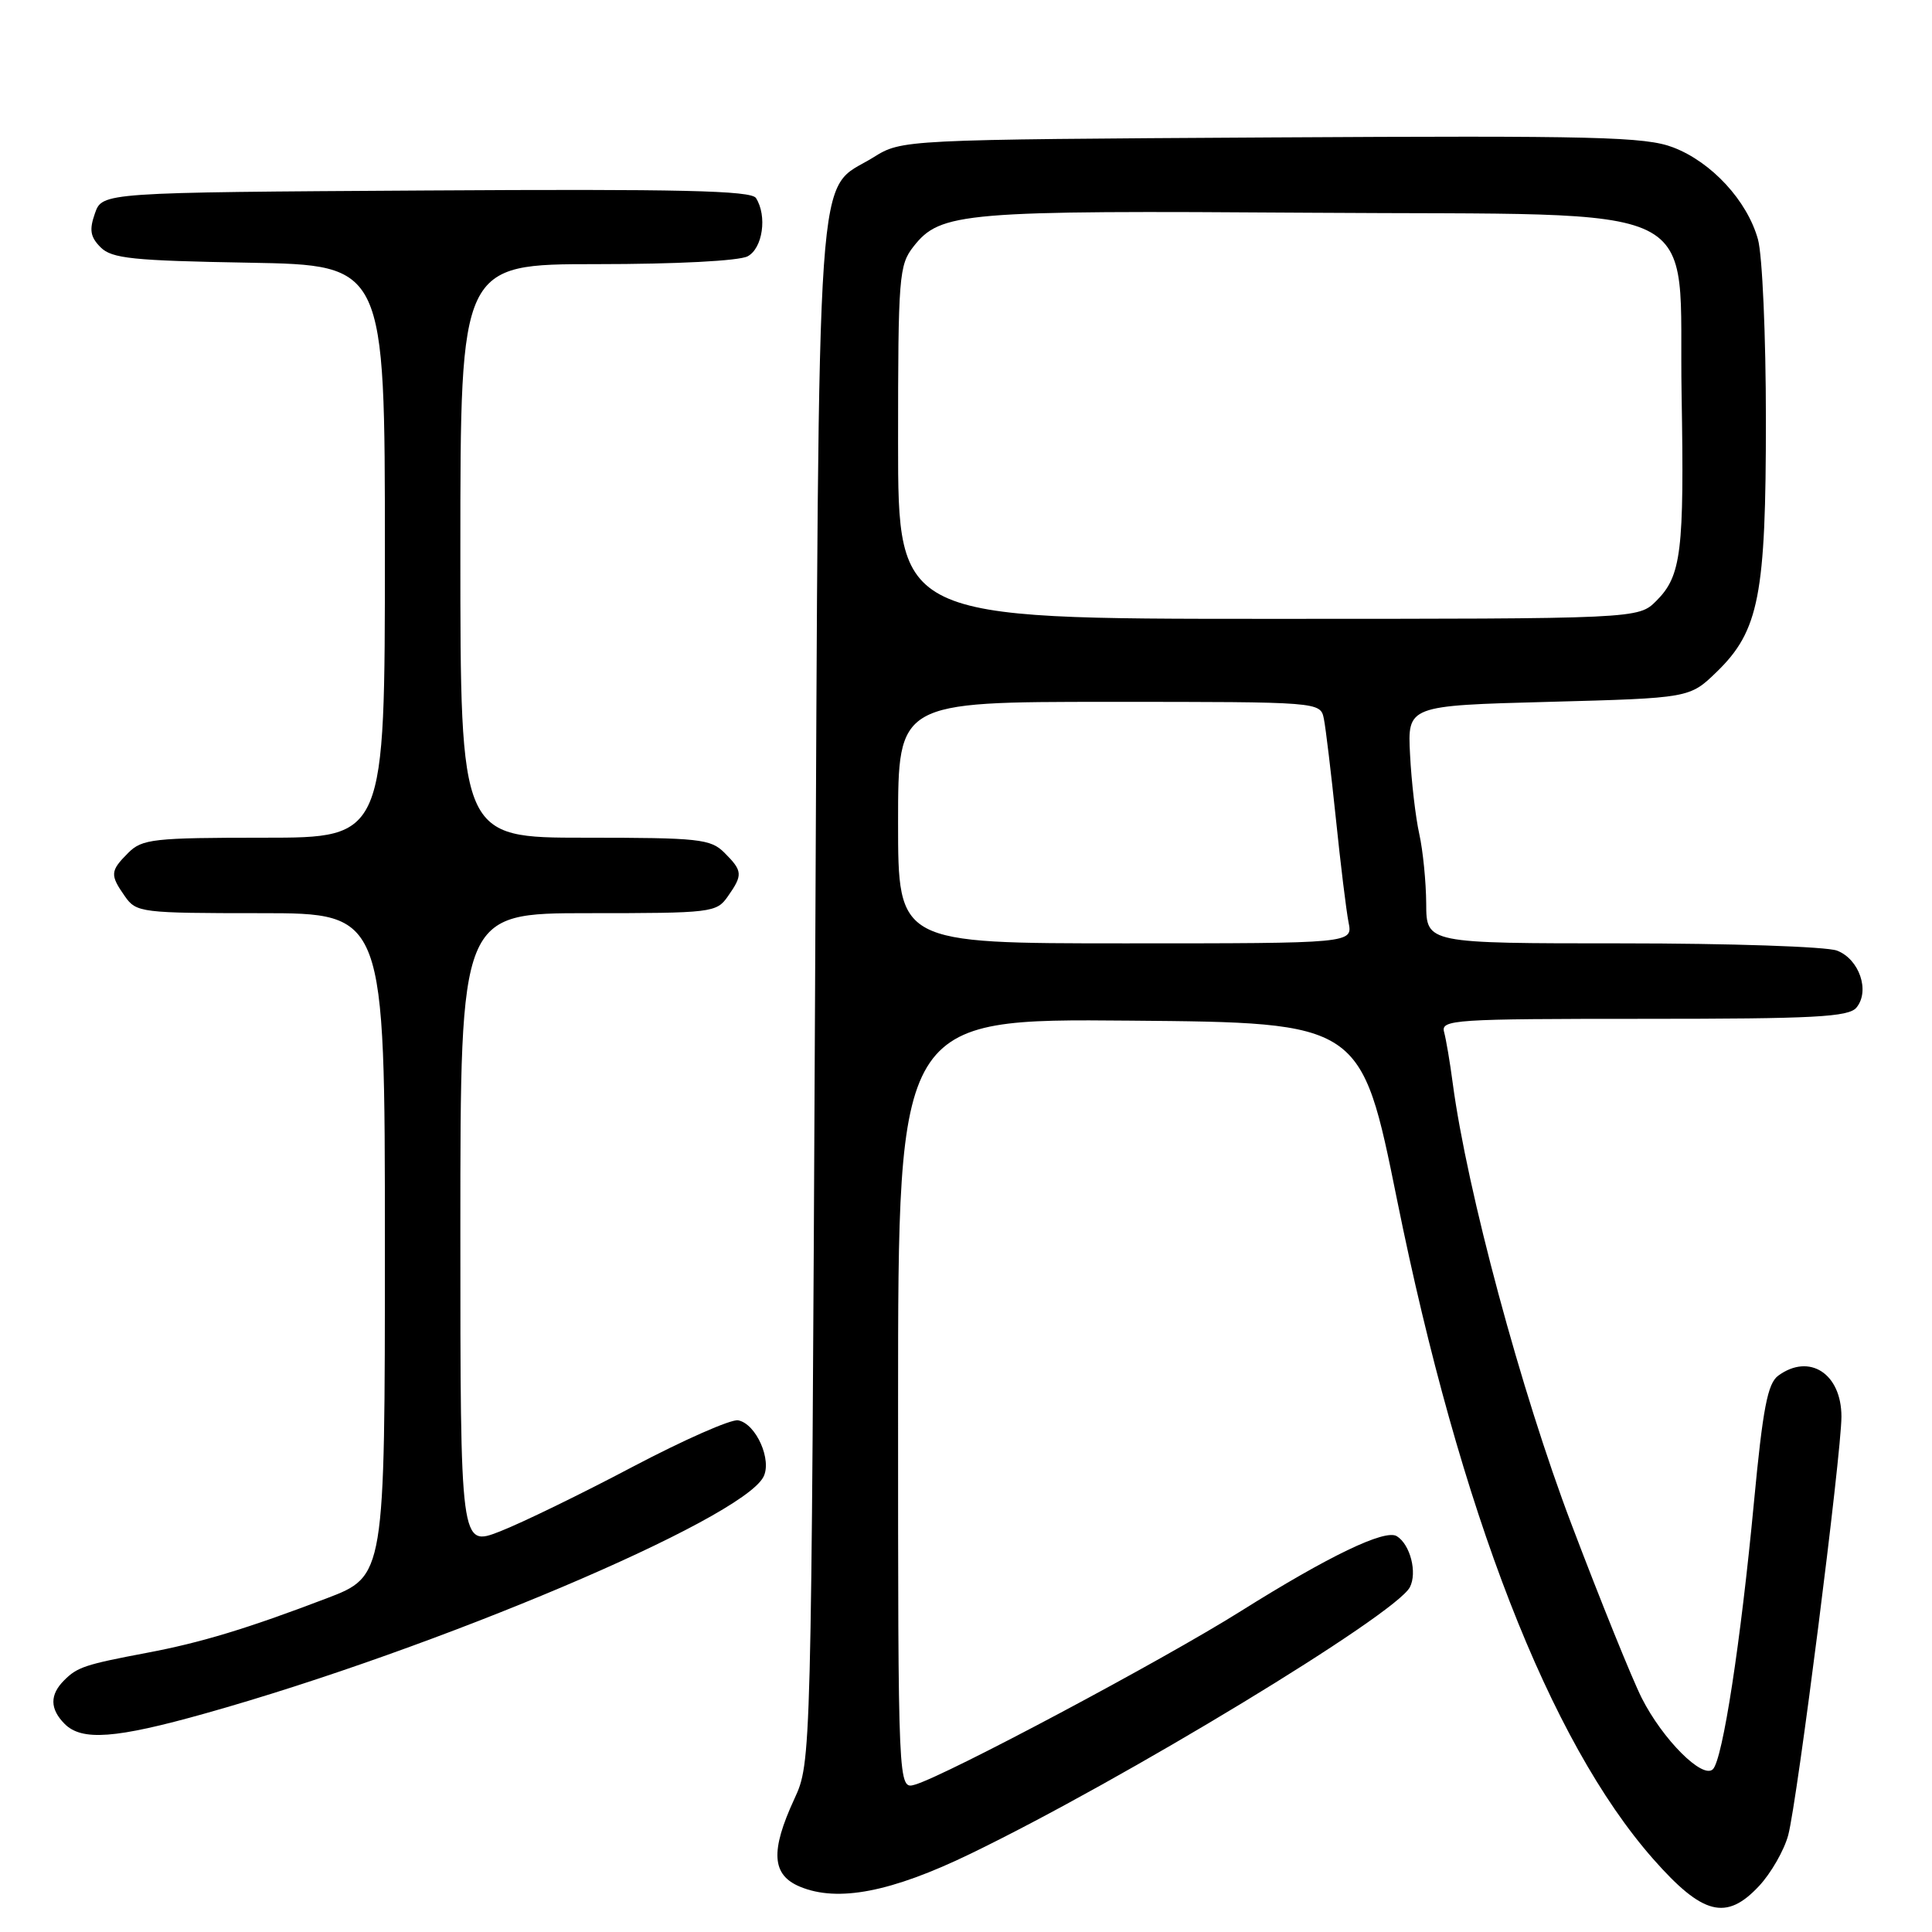 <?xml version="1.0" encoding="UTF-8" standalone="no"?>
<!DOCTYPE svg PUBLIC "-//W3C//DTD SVG 1.1//EN" "http://www.w3.org/Graphics/SVG/1.1/DTD/svg11.dtd" >
<svg xmlns="http://www.w3.org/2000/svg" xmlns:xlink="http://www.w3.org/1999/xlink" version="1.1" viewBox="0 0 256 256">
 <g >
 <path fill="currentColor"
d=" M 233.08 249.91 C 234.67 248.21 236.41 245.17 236.95 243.16 C 238.15 238.66 244.00 192.63 244.00 187.71 C 244.00 182.01 239.76 179.26 235.63 182.28 C 234.22 183.31 233.59 186.57 232.41 199.03 C 230.65 217.65 228.27 233.13 226.97 234.43 C 225.61 235.79 220.31 230.48 217.54 225.00 C 216.29 222.53 212.10 212.18 208.24 202.00 C 201.57 184.46 194.38 157.75 192.49 143.50 C 192.13 140.75 191.61 137.71 191.35 136.75 C 190.90 135.11 192.63 135.00 217.81 135.00 C 240.44 135.00 244.95 134.76 245.99 133.51 C 247.81 131.31 246.37 127.09 243.41 125.96 C 242.01 125.43 229.20 125.00 214.93 125.00 C 189.00 125.00 189.00 125.00 188.98 119.75 C 188.96 116.86 188.55 112.70 188.06 110.50 C 187.57 108.30 187.02 103.58 186.84 100.00 C 186.50 93.50 186.50 93.50 205.20 93.00 C 223.89 92.50 223.89 92.50 227.47 89.03 C 233.08 83.59 234.00 78.87 233.99 55.57 C 233.99 44.53 233.52 33.80 232.94 31.72 C 231.52 26.60 226.79 21.47 221.70 19.53 C 218.01 18.12 211.51 17.96 168.50 18.21 C 119.50 18.50 119.50 18.50 115.73 20.85 C 107.98 25.66 108.56 17.42 108.00 131.50 C 107.50 233.50 107.50 233.50 105.25 238.38 C 102.05 245.31 102.26 248.45 106.01 250.00 C 111.02 252.08 118.08 250.72 128.56 245.65 C 148.79 235.87 184.89 213.97 186.81 210.32 C 187.82 208.39 186.87 204.65 185.08 203.55 C 183.52 202.59 176.07 206.17 164.39 213.50 C 153.99 220.03 125.44 235.23 121.25 236.47 C 119.00 237.13 119.00 237.13 119.00 186.05 C 119.00 134.97 119.00 134.97 149.69 135.24 C 180.37 135.50 180.37 135.50 185.12 159.00 C 193.46 200.23 205.32 230.74 219.07 246.34 C 225.61 253.76 228.74 254.56 233.08 249.91 Z  M 27.22 227.03 C 57.82 218.44 98.08 201.39 101.14 195.73 C 102.34 193.51 100.20 188.66 97.81 188.20 C 96.88 188.02 90.59 190.80 83.81 194.37 C 77.04 197.95 69.14 201.79 66.25 202.92 C 61.00 204.97 61.00 204.97 61.00 162.99 C 61.00 121.00 61.00 121.00 77.94 121.00 C 94.32 121.00 94.94 120.93 96.44 118.78 C 98.45 115.92 98.41 115.41 96.00 113.00 C 94.16 111.16 92.67 111.00 77.50 111.00 C 61.00 111.00 61.00 111.00 61.00 73.00 C 61.00 35.00 61.00 35.00 79.07 35.00 C 89.61 35.00 97.94 34.57 99.07 33.96 C 101.06 32.90 101.68 28.61 100.17 26.24 C 99.54 25.25 90.12 25.03 56.46 25.24 C 13.55 25.50 13.55 25.50 12.58 28.27 C 11.81 30.46 11.96 31.39 13.33 32.77 C 14.82 34.26 17.58 34.54 33.03 34.81 C 51.00 35.13 51.00 35.13 51.00 73.06 C 51.00 111.00 51.00 111.00 35.00 111.00 C 20.33 111.00 18.83 111.17 17.00 113.00 C 14.59 115.41 14.55 115.92 16.56 118.78 C 18.06 120.92 18.70 121.00 34.56 121.00 C 51.00 121.00 51.00 121.00 51.00 164.93 C 51.00 208.85 51.00 208.85 43.25 211.80 C 32.73 215.81 26.61 217.66 19.50 219.00 C 11.30 220.55 10.24 220.90 8.51 222.64 C 6.57 224.57 6.60 226.45 8.57 228.43 C 10.85 230.71 15.31 230.38 27.22 227.03 Z  M 119.00 109.00 C 119.00 93.00 119.00 93.00 146.98 93.00 C 174.96 93.00 174.96 93.00 175.42 95.25 C 175.67 96.49 176.38 102.44 177.01 108.47 C 177.63 114.51 178.39 120.69 178.69 122.22 C 179.25 125.00 179.25 125.00 149.12 125.00 C 119.00 125.00 119.00 125.00 119.00 109.00 Z  M 119.00 58.63 C 119.00 36.58 119.12 35.12 121.05 32.66 C 124.63 28.11 127.50 27.87 173.73 28.19 C 227.49 28.57 222.36 26.06 222.82 52.26 C 223.18 73.11 222.79 76.30 219.48 79.61 C 217.09 82.00 217.09 82.00 168.05 82.00 C 119.00 82.00 119.00 82.00 119.00 58.63 Z "/>
</g>
</svg>